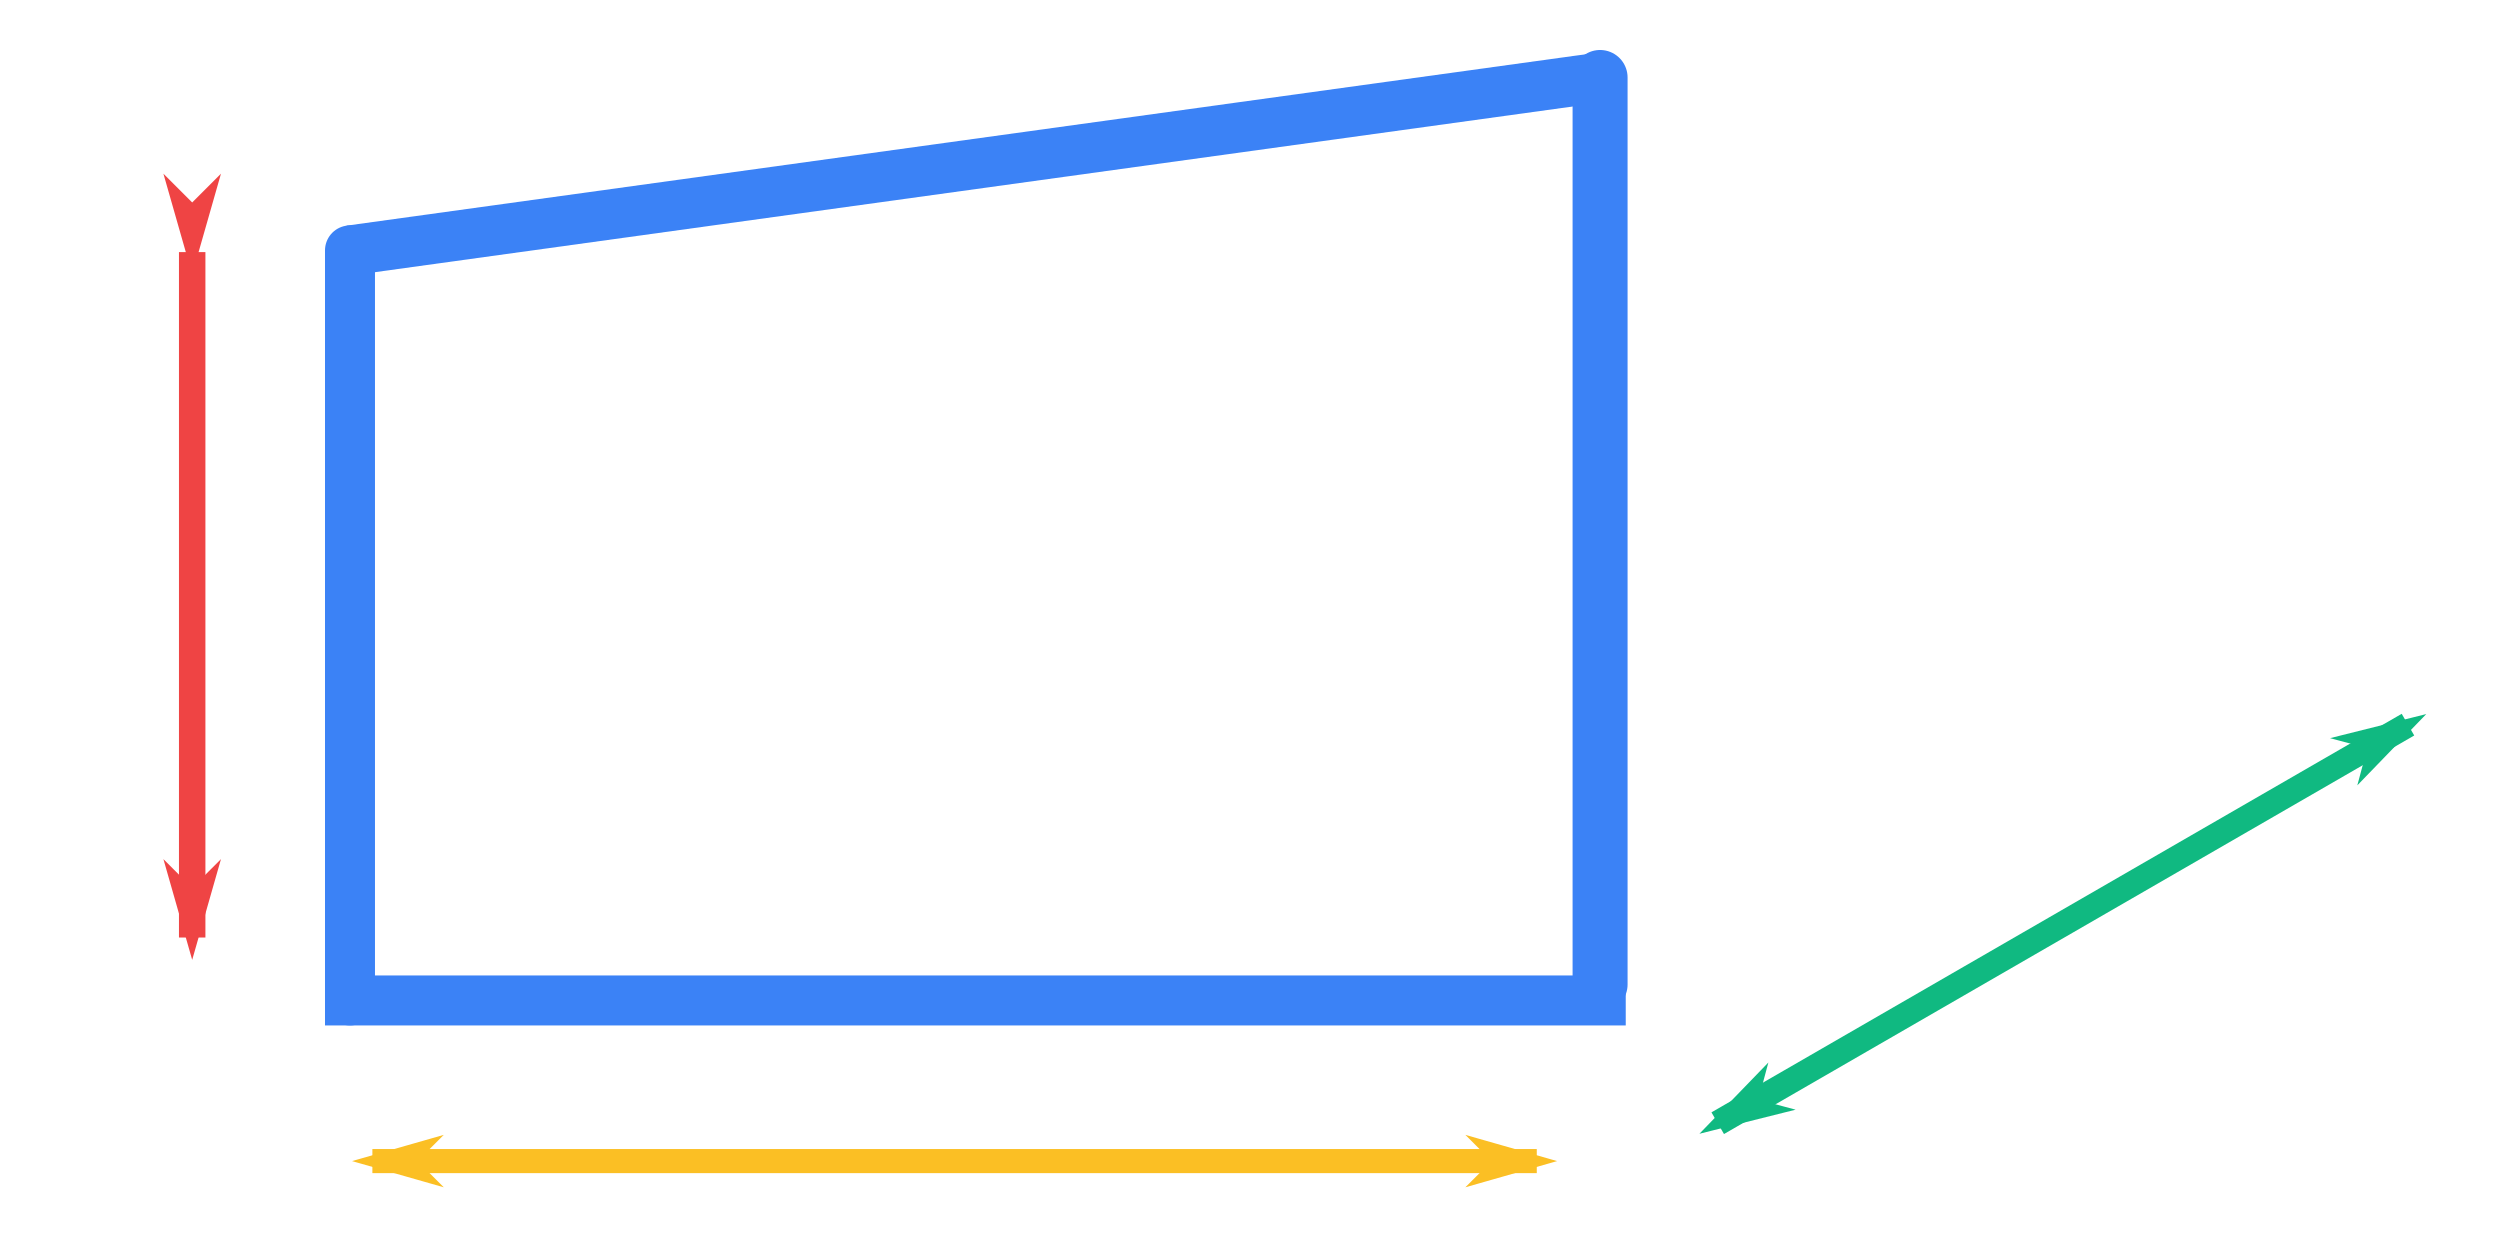 <svg xmlns="http://www.w3.org/2000/svg" width="100" height="50" viewBox="0 0 26.458 13.229">
    <defs>
        <marker id="e" refX="0" refY="0" orient="auto" overflow="visible">
            <path d="M4 0l2-2-7 2 7 2z" fill="#10b981" fill-rule="evenodd" stroke="#10b981" stroke-width=".4pt"/>
        </marker>
        <marker id="b" refX="0" refY="0" orient="auto" overflow="visible">
            <path d="M-4 0l-2 2 7-2-7-2z" fill="#fbbf24" fill-rule="evenodd" stroke="#fbbf24" stroke-width=".4pt"/>
        </marker>
        <marker id="a" refX="0" refY="0" orient="auto" overflow="visible">
            <path d="M4 0l2-2-7 2 7 2z" fill="#fbbf24" fill-rule="evenodd" stroke="#fbbf24" stroke-width=".4pt"/>
        </marker>
        <marker id="d" refX="0" refY="0" orient="auto" overflow="visible">
            <path d="M-4 0l-2 2 7-2-7-2z" fill="#ef4444" fill-rule="evenodd" stroke="#ef4444" stroke-width=".4pt"/>
        </marker>
        <marker id="c" refX="0" refY="0" orient="auto" overflow="visible">
            <path d="M4 0l2-2-7 2 7 2z" fill="#ef4444" fill-rule="evenodd" stroke="#ef4444" stroke-width=".4pt"/>
        </marker>
        <marker id="f" refX="0" refY="0" orient="auto" overflow="visible">
            <path d="M-4 0l-2 2 7-2-7-2z" fill="#10b981" fill-rule="evenodd" stroke="#10b981" stroke-width=".4pt"/>
        </marker>
    </defs>
    <g fill="none">
        <path d="M3.704 10.588h13.237v0" stroke="#3b82f6" stroke-width=".529" stroke-linecap="square"/>
        <path d="M16.934 10.419V.82" stroke="#3b82f6" stroke-width=".582" stroke-linecap="round"/>
        <path d="M3.704 10.588V2.65" stroke="#3b82f6" stroke-width=".529" stroke-linecap="round"/>
        <path d="M3.941 12.288h12.323" stroke="#fbbf24" stroke-width=".255" marker-start="url(#a)"
              marker-end="url(#b)"/>
        <path d="M2.034 2.668v7.254" stroke="#ef4444" stroke-width=".28" marker-start="url(#c)" marker-end="url(#d)"/>
        <path d="M18.179 11.887l7.305-4.218" stroke="#10b981" stroke-width=".265" marker-start="url(#e)"
              marker-end="url(#f)"/>
        <path d="M3.704 2.65L16.934.82" stroke="#3b82f6" stroke-width=".529"/>
    </g>
</svg>